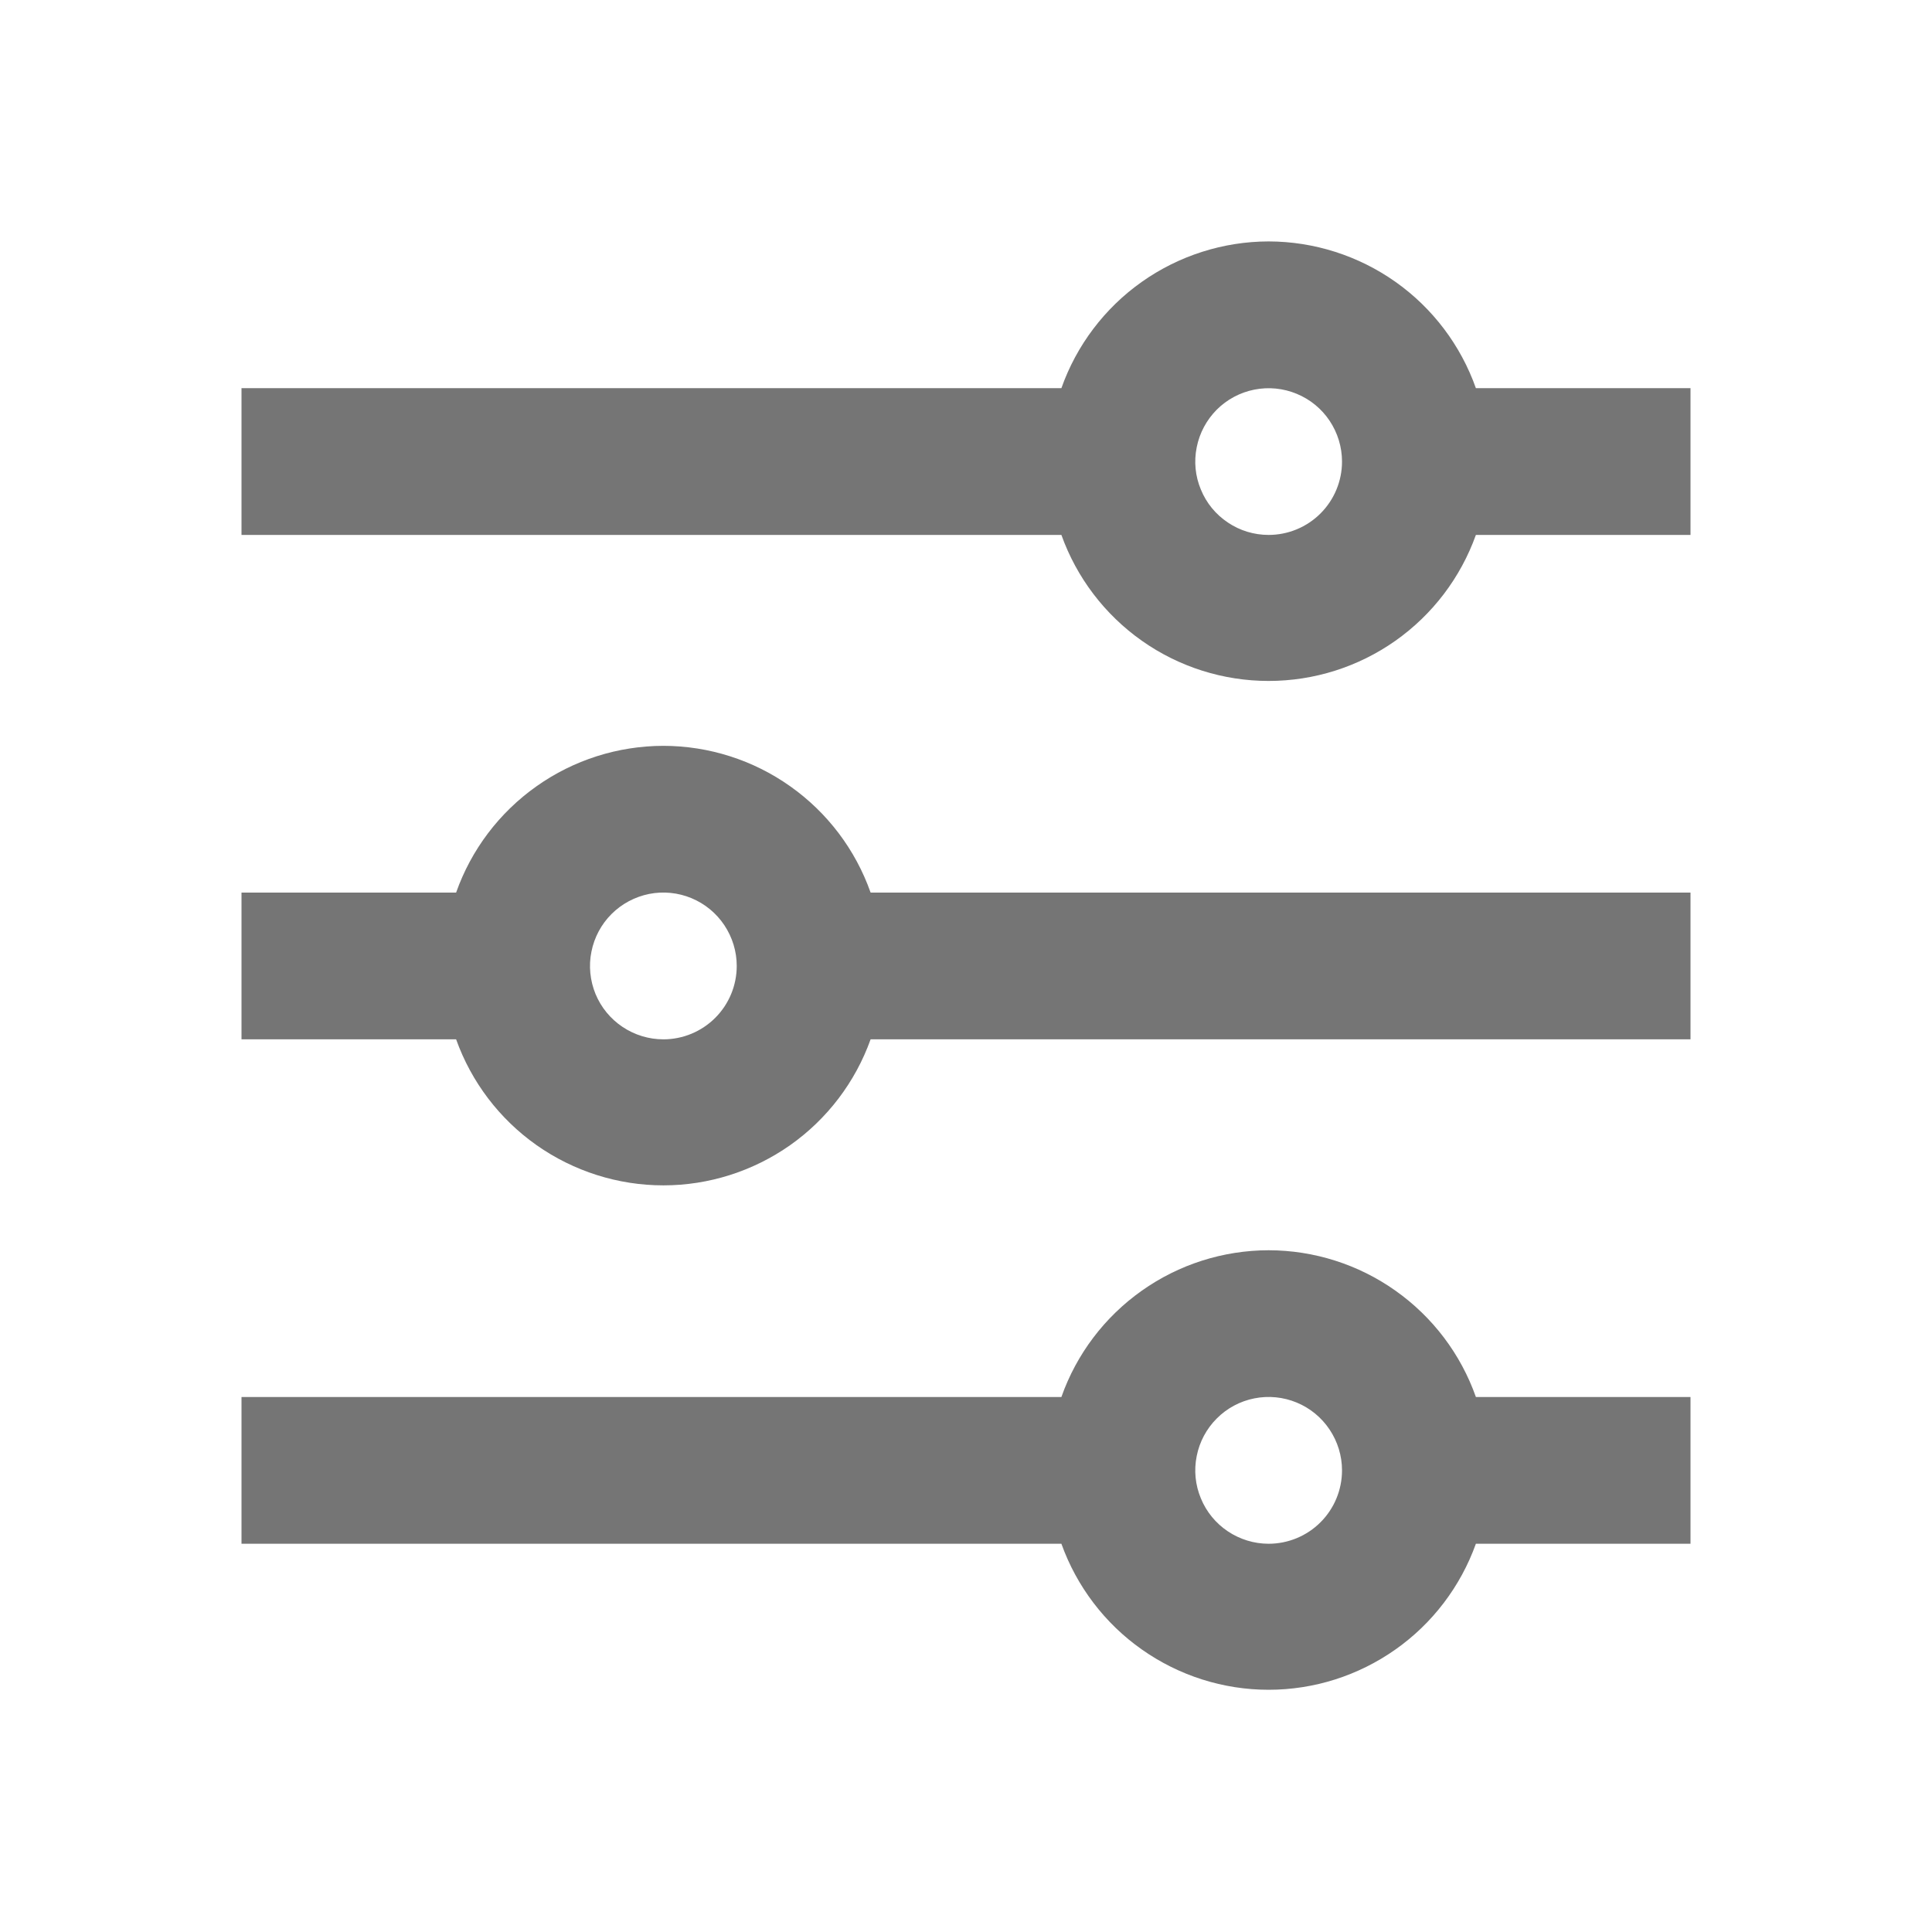 <svg width="24" height="24" viewBox="0 0 24 24" fill="none" xmlns="http://www.w3.org/2000/svg">
<path d="M8.241 9.265C7.676 9.266 7.125 9.441 6.664 9.768C6.203 10.094 5.854 10.555 5.666 11.088H3V12.911H5.666C5.856 13.442 6.205 13.901 6.666 14.226C7.127 14.55 7.677 14.725 8.241 14.725C8.804 14.725 9.354 14.55 9.815 14.226C10.276 13.901 10.625 13.442 10.815 12.911H21V11.088H10.815C10.627 10.555 10.278 10.094 9.817 9.768C9.356 9.441 8.805 9.266 8.241 9.265ZM8.241 12.911C8.06 12.911 7.884 12.857 7.734 12.757C7.584 12.657 7.467 12.515 7.398 12.348C7.33 12.182 7.311 11.998 7.347 11.822C7.382 11.645 7.469 11.482 7.596 11.355C7.724 11.227 7.886 11.141 8.063 11.105C8.239 11.07 8.423 11.088 8.589 11.157C8.756 11.226 8.898 11.343 8.998 11.493C9.098 11.643 9.152 11.819 9.152 11.999C9.152 12.241 9.056 12.473 8.885 12.644C8.714 12.815 8.482 12.911 8.241 12.911Z" fill="black" fill-opacity="0.54"/>
<path d="M15.759 2.999C15.195 3 14.644 3.176 14.183 3.502C13.722 3.828 13.373 4.29 13.185 4.822H3V6.645H13.185C13.375 7.176 13.724 7.635 14.185 7.96C14.646 8.285 15.196 8.459 15.759 8.459C16.323 8.459 16.873 8.285 17.334 7.96C17.795 7.635 18.144 7.176 18.334 6.645H21V4.822H18.334C18.146 4.29 17.797 3.828 17.336 3.502C16.875 3.176 16.324 3 15.759 2.999ZM15.759 6.645C15.579 6.645 15.403 6.592 15.253 6.491C15.103 6.391 14.986 6.249 14.918 6.082C14.848 5.916 14.83 5.733 14.866 5.556C14.901 5.379 14.988 5.217 15.115 5.089C15.242 4.962 15.405 4.875 15.582 4.84C15.758 4.805 15.942 4.823 16.108 4.892C16.275 4.961 16.417 5.077 16.517 5.227C16.617 5.377 16.671 5.553 16.671 5.734C16.671 5.975 16.575 6.207 16.404 6.378C16.233 6.549 16.001 6.645 15.759 6.645Z" fill="black" fill-opacity="0.54"/>
<path d="M15.759 15.531C15.195 15.532 14.644 15.707 14.183 16.034C13.722 16.36 13.373 16.821 13.185 17.354H3V19.177H13.185C13.375 19.707 13.724 20.167 14.185 20.491C14.646 20.816 15.196 20.991 15.759 20.991C16.323 20.991 16.873 20.816 17.334 20.491C17.795 20.167 18.144 19.707 18.334 19.177H21V17.354H18.334C18.146 16.821 17.797 16.36 17.336 16.034C16.875 15.707 16.324 15.532 15.759 15.531ZM15.759 19.177C15.579 19.177 15.403 19.123 15.253 19.023C15.103 18.923 14.986 18.78 14.918 18.614C14.848 18.447 14.83 18.264 14.866 18.087C14.901 17.91 14.988 17.748 15.115 17.621C15.242 17.493 15.405 17.406 15.582 17.371C15.758 17.336 15.942 17.354 16.108 17.423C16.275 17.492 16.417 17.609 16.517 17.759C16.617 17.909 16.671 18.085 16.671 18.265C16.671 18.507 16.575 18.739 16.404 18.91C16.233 19.081 16.001 19.177 15.759 19.177Z" fill="black" fill-opacity="0.54"/>
</svg>
